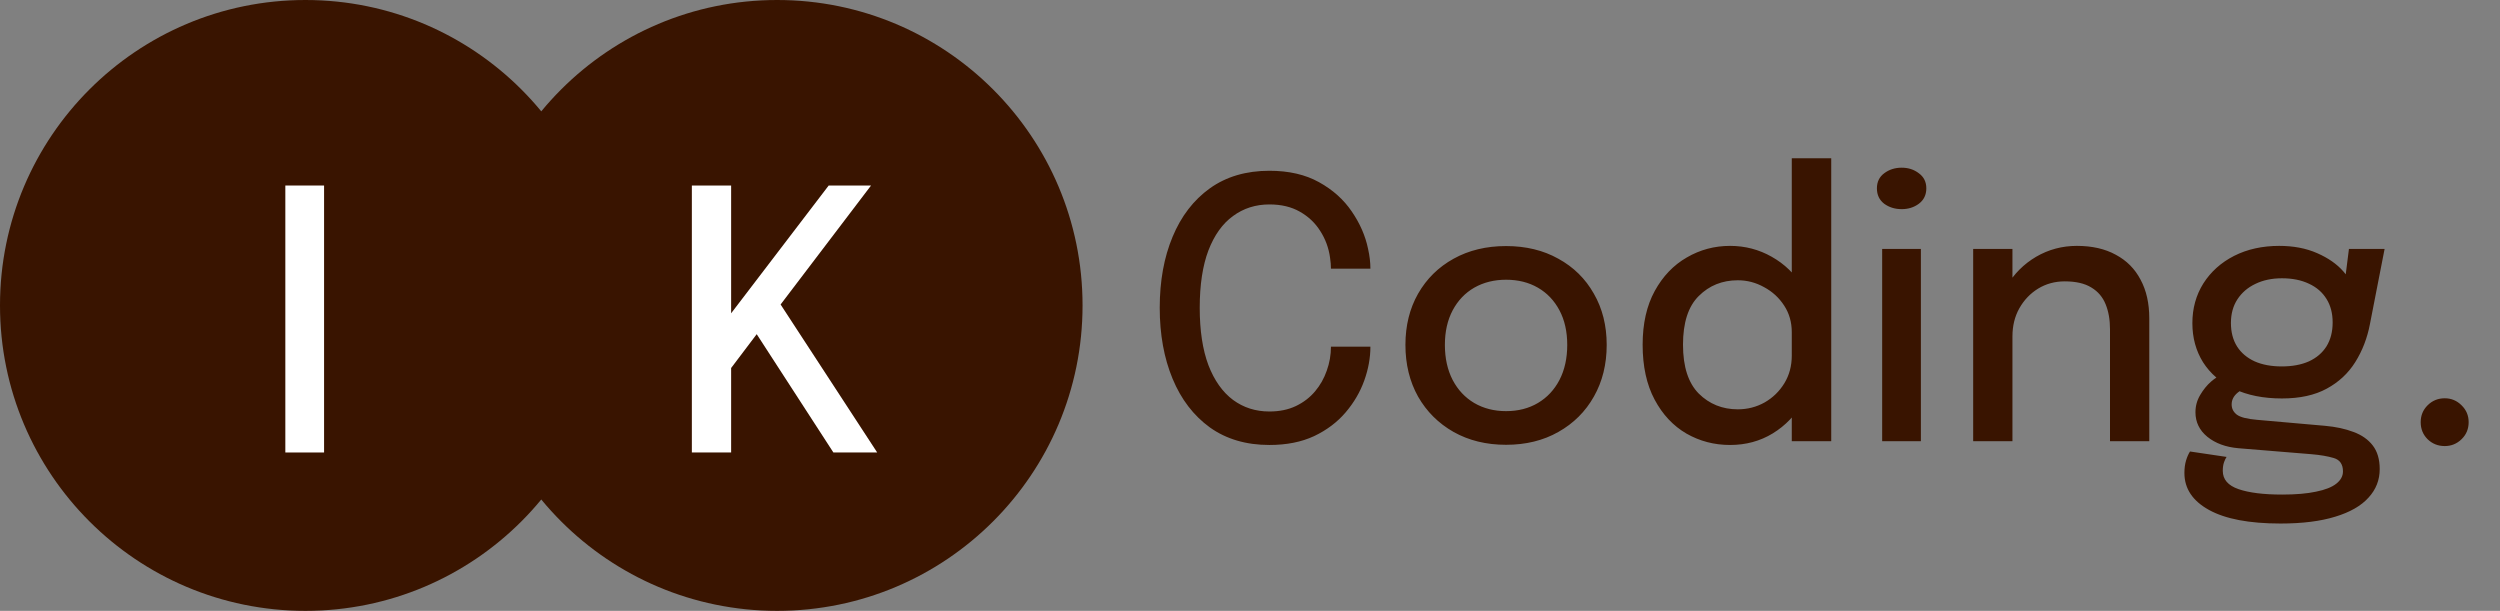 <svg width="221" height="54" viewBox="0 0 221 54" fill="none" xmlns="http://www.w3.org/2000/svg">
<rect x="0" y="0" width="221" height="54" fill="#808080" stroke="none"/>
<g clip-path="url(#clip0_217_366)">
<path d="M68.698 54C83.61 54 95.698 41.912 95.698 27C95.698 12.088 83.61 0 68.698 0C53.786 0 41.698 12.088 41.698 27C41.698 41.912 53.786 54 68.698 54Z" fill="#391400"/>
<path d="M68.024 28.208L68.104 25.536L77.544 40H73.672L66.04 28.224L67.72 28.448L64.296 32.976L64.632 30.752V40H61.16V16.4H64.632V29.136L63.96 28.576L73.256 16.4H77L68.024 28.208Z" fill="white"/>
<path d="M27 54C41.912 54 54 41.912 54 27C54 12.088 41.912 0 27 0C12.088 0 0 12.088 0 27C0 41.912 12.088 54 27 54Z" fill="#391400"/>
<path d="M25.224 40V16.4H28.648V40H25.224Z" fill="white"/>
<path d="M121.144 30.648C121.144 31.629 120.963 32.627 120.6 33.64C120.237 34.653 119.688 35.592 118.952 36.456C118.216 37.32 117.288 38.019 116.168 38.552C115.048 39.075 113.731 39.336 112.216 39.336C110.157 39.336 108.403 38.819 106.952 37.784C105.512 36.739 104.413 35.304 103.656 33.48C102.899 31.656 102.52 29.565 102.52 27.208C102.52 24.84 102.899 22.749 103.656 20.936C104.413 19.112 105.512 17.683 106.952 16.648C108.403 15.613 110.157 15.096 112.216 15.096C113.933 15.096 115.395 15.432 116.6 16.104C117.816 16.776 118.781 17.64 119.496 18.696C120.221 19.752 120.701 20.851 120.936 21.992C121.075 22.611 121.144 23.197 121.144 23.752H117.656C117.656 23.453 117.629 23.128 117.576 22.776C117.459 21.923 117.171 21.139 116.712 20.424C116.264 19.709 115.661 19.139 114.904 18.712C114.157 18.285 113.261 18.072 112.216 18.072C111 18.072 109.928 18.413 109 19.096C108.072 19.768 107.347 20.781 106.824 22.136C106.312 23.491 106.056 25.181 106.056 27.208C106.056 29.224 106.312 30.915 106.824 32.28C107.347 33.635 108.072 34.659 109 35.352C109.928 36.035 111 36.376 112.216 36.376C113.101 36.376 113.88 36.216 114.552 35.896C115.224 35.576 115.789 35.144 116.248 34.6C116.707 34.056 117.053 33.443 117.288 32.76C117.533 32.077 117.656 31.373 117.656 30.648H121.144ZM133.136 39.32C131.387 39.32 129.84 38.941 128.496 38.184C127.163 37.427 126.118 36.387 125.36 35.064C124.614 33.731 124.24 32.205 124.24 30.488C124.24 28.781 124.614 27.272 125.36 25.96C126.118 24.637 127.163 23.608 128.496 22.872C129.84 22.125 131.387 21.752 133.136 21.752C134.886 21.752 136.427 22.125 137.76 22.872C139.104 23.608 140.15 24.637 140.896 25.96C141.654 27.272 142.032 28.781 142.032 30.488C142.032 32.205 141.654 33.731 140.896 35.064C140.15 36.387 139.104 37.427 137.76 38.184C136.427 38.941 134.886 39.32 133.136 39.32ZM133.136 36.344C134.203 36.344 135.142 36.104 135.952 35.624C136.763 35.144 137.398 34.467 137.856 33.592C138.315 32.707 138.544 31.672 138.544 30.488C138.544 29.315 138.315 28.296 137.856 27.432C137.398 26.568 136.763 25.901 135.952 25.432C135.142 24.963 134.203 24.728 133.136 24.728C132.08 24.728 131.142 24.963 130.32 25.432C129.51 25.901 128.875 26.568 128.416 27.432C127.958 28.296 127.728 29.315 127.728 30.488C127.728 31.672 127.958 32.707 128.416 33.592C128.875 34.467 129.51 35.144 130.32 35.624C131.142 36.104 132.08 36.344 133.136 36.344ZM152.937 39.336C151.54 39.336 150.254 39 149.081 38.328C147.908 37.645 146.969 36.643 146.265 35.32C145.561 33.997 145.209 32.381 145.209 30.472C145.209 28.605 145.566 27.021 146.281 25.72C146.996 24.419 147.94 23.432 149.113 22.76C150.286 22.077 151.561 21.736 152.937 21.736C154.26 21.736 155.486 22.056 156.617 22.696C157.758 23.336 158.676 24.227 159.369 25.368C160.062 26.499 160.409 27.805 160.409 29.288C160.409 29.331 160.409 29.373 160.409 29.416C160.409 29.448 160.409 29.48 160.409 29.512L158.393 29.576C158.393 29.544 158.393 29.512 158.393 29.48C158.393 29.437 158.393 29.4 158.393 29.368C158.393 28.483 158.169 27.699 157.721 27.016C157.273 26.323 156.681 25.779 155.945 25.384C155.22 24.979 154.446 24.776 153.625 24.776C152.249 24.776 151.097 25.24 150.169 26.168C149.241 27.085 148.777 28.52 148.777 30.472C148.777 32.413 149.241 33.853 150.169 34.792C151.108 35.72 152.26 36.184 153.625 36.184C154.478 36.184 155.268 35.981 155.993 35.576C156.718 35.16 157.3 34.595 157.737 33.88C158.174 33.165 158.393 32.349 158.393 31.432L160.409 31.512C160.409 32.984 160.073 34.312 159.401 35.496C158.74 36.68 157.844 37.619 156.713 38.312C155.593 38.995 154.334 39.336 152.937 39.336ZM158.393 39V13.992H161.881V39H158.393ZM166.383 39V22.008H169.807V39H166.383ZM168.111 18.488C167.513 18.488 166.996 18.328 166.559 18.008C166.132 17.677 165.919 17.224 165.919 16.648C165.919 16.083 166.132 15.64 166.559 15.32C166.996 14.989 167.513 14.824 168.111 14.824C168.697 14.824 169.204 14.989 169.631 15.32C170.068 15.64 170.287 16.083 170.287 16.648C170.287 17.224 170.068 17.677 169.631 18.008C169.204 18.328 168.697 18.488 168.111 18.488ZM186.524 39V31.16C186.524 30.701 186.524 30.312 186.524 29.992C186.524 29.672 186.524 29.373 186.524 29.096C186.524 28.264 186.396 27.533 186.14 26.904C185.884 26.264 185.463 25.768 184.876 25.416C184.29 25.053 183.506 24.872 182.524 24.872C181.66 24.872 180.876 25.085 180.172 25.512C179.479 25.939 178.924 26.52 178.508 27.256C178.103 27.981 177.9 28.808 177.9 29.736L176.412 29C176.412 27.624 176.738 26.392 177.388 25.304C178.039 24.205 178.908 23.336 179.996 22.696C181.095 22.056 182.295 21.736 183.596 21.736C184.94 21.736 186.087 21.997 187.036 22.52C187.996 23.032 188.727 23.768 189.228 24.728C189.74 25.677 189.996 26.813 189.996 28.136C189.996 28.627 189.996 29.171 189.996 29.768C189.996 30.365 189.996 30.941 189.996 31.496V39H186.524ZM174.428 39V22.008H177.9V39H174.428ZM205.518 37.64C206.478 37.725 207.32 37.907 208.046 38.184C208.771 38.451 209.336 38.845 209.742 39.368C210.158 39.901 210.366 40.6 210.366 41.464C210.366 42.435 210.035 43.277 209.374 43.992C208.723 44.717 207.747 45.277 206.446 45.672C205.144 46.077 203.528 46.28 201.598 46.28C198.835 46.28 196.728 45.88 195.278 45.08C193.827 44.28 193.102 43.192 193.102 41.816C193.102 41.4 193.15 41.032 193.246 40.712C193.342 40.392 193.459 40.125 193.598 39.912L196.83 40.392C196.755 40.499 196.68 40.653 196.606 40.856C196.531 41.069 196.494 41.325 196.494 41.624C196.494 42.381 196.958 42.92 197.886 43.24C198.814 43.56 200.099 43.72 201.742 43.72C202.947 43.72 203.944 43.635 204.734 43.464C205.534 43.304 206.131 43.069 206.526 42.76C206.92 42.451 207.118 42.088 207.118 41.672C207.118 41.043 206.846 40.648 206.302 40.488C205.758 40.328 205.102 40.216 204.334 40.152L197.886 39.624C196.766 39.528 195.848 39.192 195.134 38.616C194.43 38.04 194.078 37.315 194.078 36.44C194.078 35.896 194.216 35.389 194.494 34.92C194.771 34.451 195.091 34.056 195.454 33.736C195.827 33.416 196.147 33.219 196.414 33.144L198.686 34.232C198.44 34.264 198.142 34.429 197.79 34.728C197.448 35.016 197.278 35.357 197.278 35.752C197.278 36.115 197.427 36.413 197.726 36.648C198.035 36.883 198.632 37.037 199.518 37.112L205.518 37.64ZM207.646 22.008H210.798L209.502 28.648C209.267 29.885 208.835 31.005 208.206 32.008C207.587 33 206.744 33.784 205.678 34.36C204.622 34.936 203.304 35.224 201.726 35.224C200.083 35.224 198.67 34.941 197.486 34.376C196.302 33.811 195.39 33.027 194.75 32.024C194.12 31.011 193.806 29.859 193.806 28.568C193.806 27.256 194.131 26.083 194.782 25.048C195.443 24.013 196.35 23.203 197.502 22.616C198.664 22.029 199.992 21.736 201.486 21.736C202.744 21.736 203.859 21.949 204.83 22.376C205.811 22.803 206.59 23.347 207.166 24.008C207.742 24.669 208.056 25.357 208.11 26.072L207.118 26.184L207.646 22.008ZM201.71 32.392C202.638 32.392 203.438 32.243 204.11 31.944C204.782 31.635 205.299 31.192 205.662 30.616C206.024 30.029 206.206 29.325 206.206 28.504C206.206 27.693 206.024 27 205.662 26.424C205.299 25.837 204.782 25.389 204.11 25.08C203.438 24.76 202.643 24.6 201.726 24.6C200.84 24.6 200.056 24.765 199.374 25.096C198.702 25.416 198.174 25.869 197.79 26.456C197.406 27.043 197.214 27.741 197.214 28.552C197.214 29.363 197.395 30.056 197.758 30.632C198.12 31.197 198.638 31.635 199.31 31.944C199.982 32.243 200.782 32.392 201.71 32.392ZM216.117 39.432C215.519 39.432 215.013 39.229 214.597 38.824C214.191 38.419 213.989 37.917 213.989 37.32C213.989 36.733 214.191 36.237 214.597 35.832C215.013 35.416 215.519 35.208 216.117 35.208C216.693 35.208 217.189 35.416 217.605 35.832C218.021 36.237 218.229 36.733 218.229 37.32C218.229 37.917 218.021 38.419 217.605 38.824C217.189 39.229 216.693 39.432 216.117 39.432Z" fill="#391400"/>
</g>
<defs>
<clipPath id="clip0_217_366">
<rect width="221" height="54" fill="white"/>
</clipPath>
</defs>
</svg>
